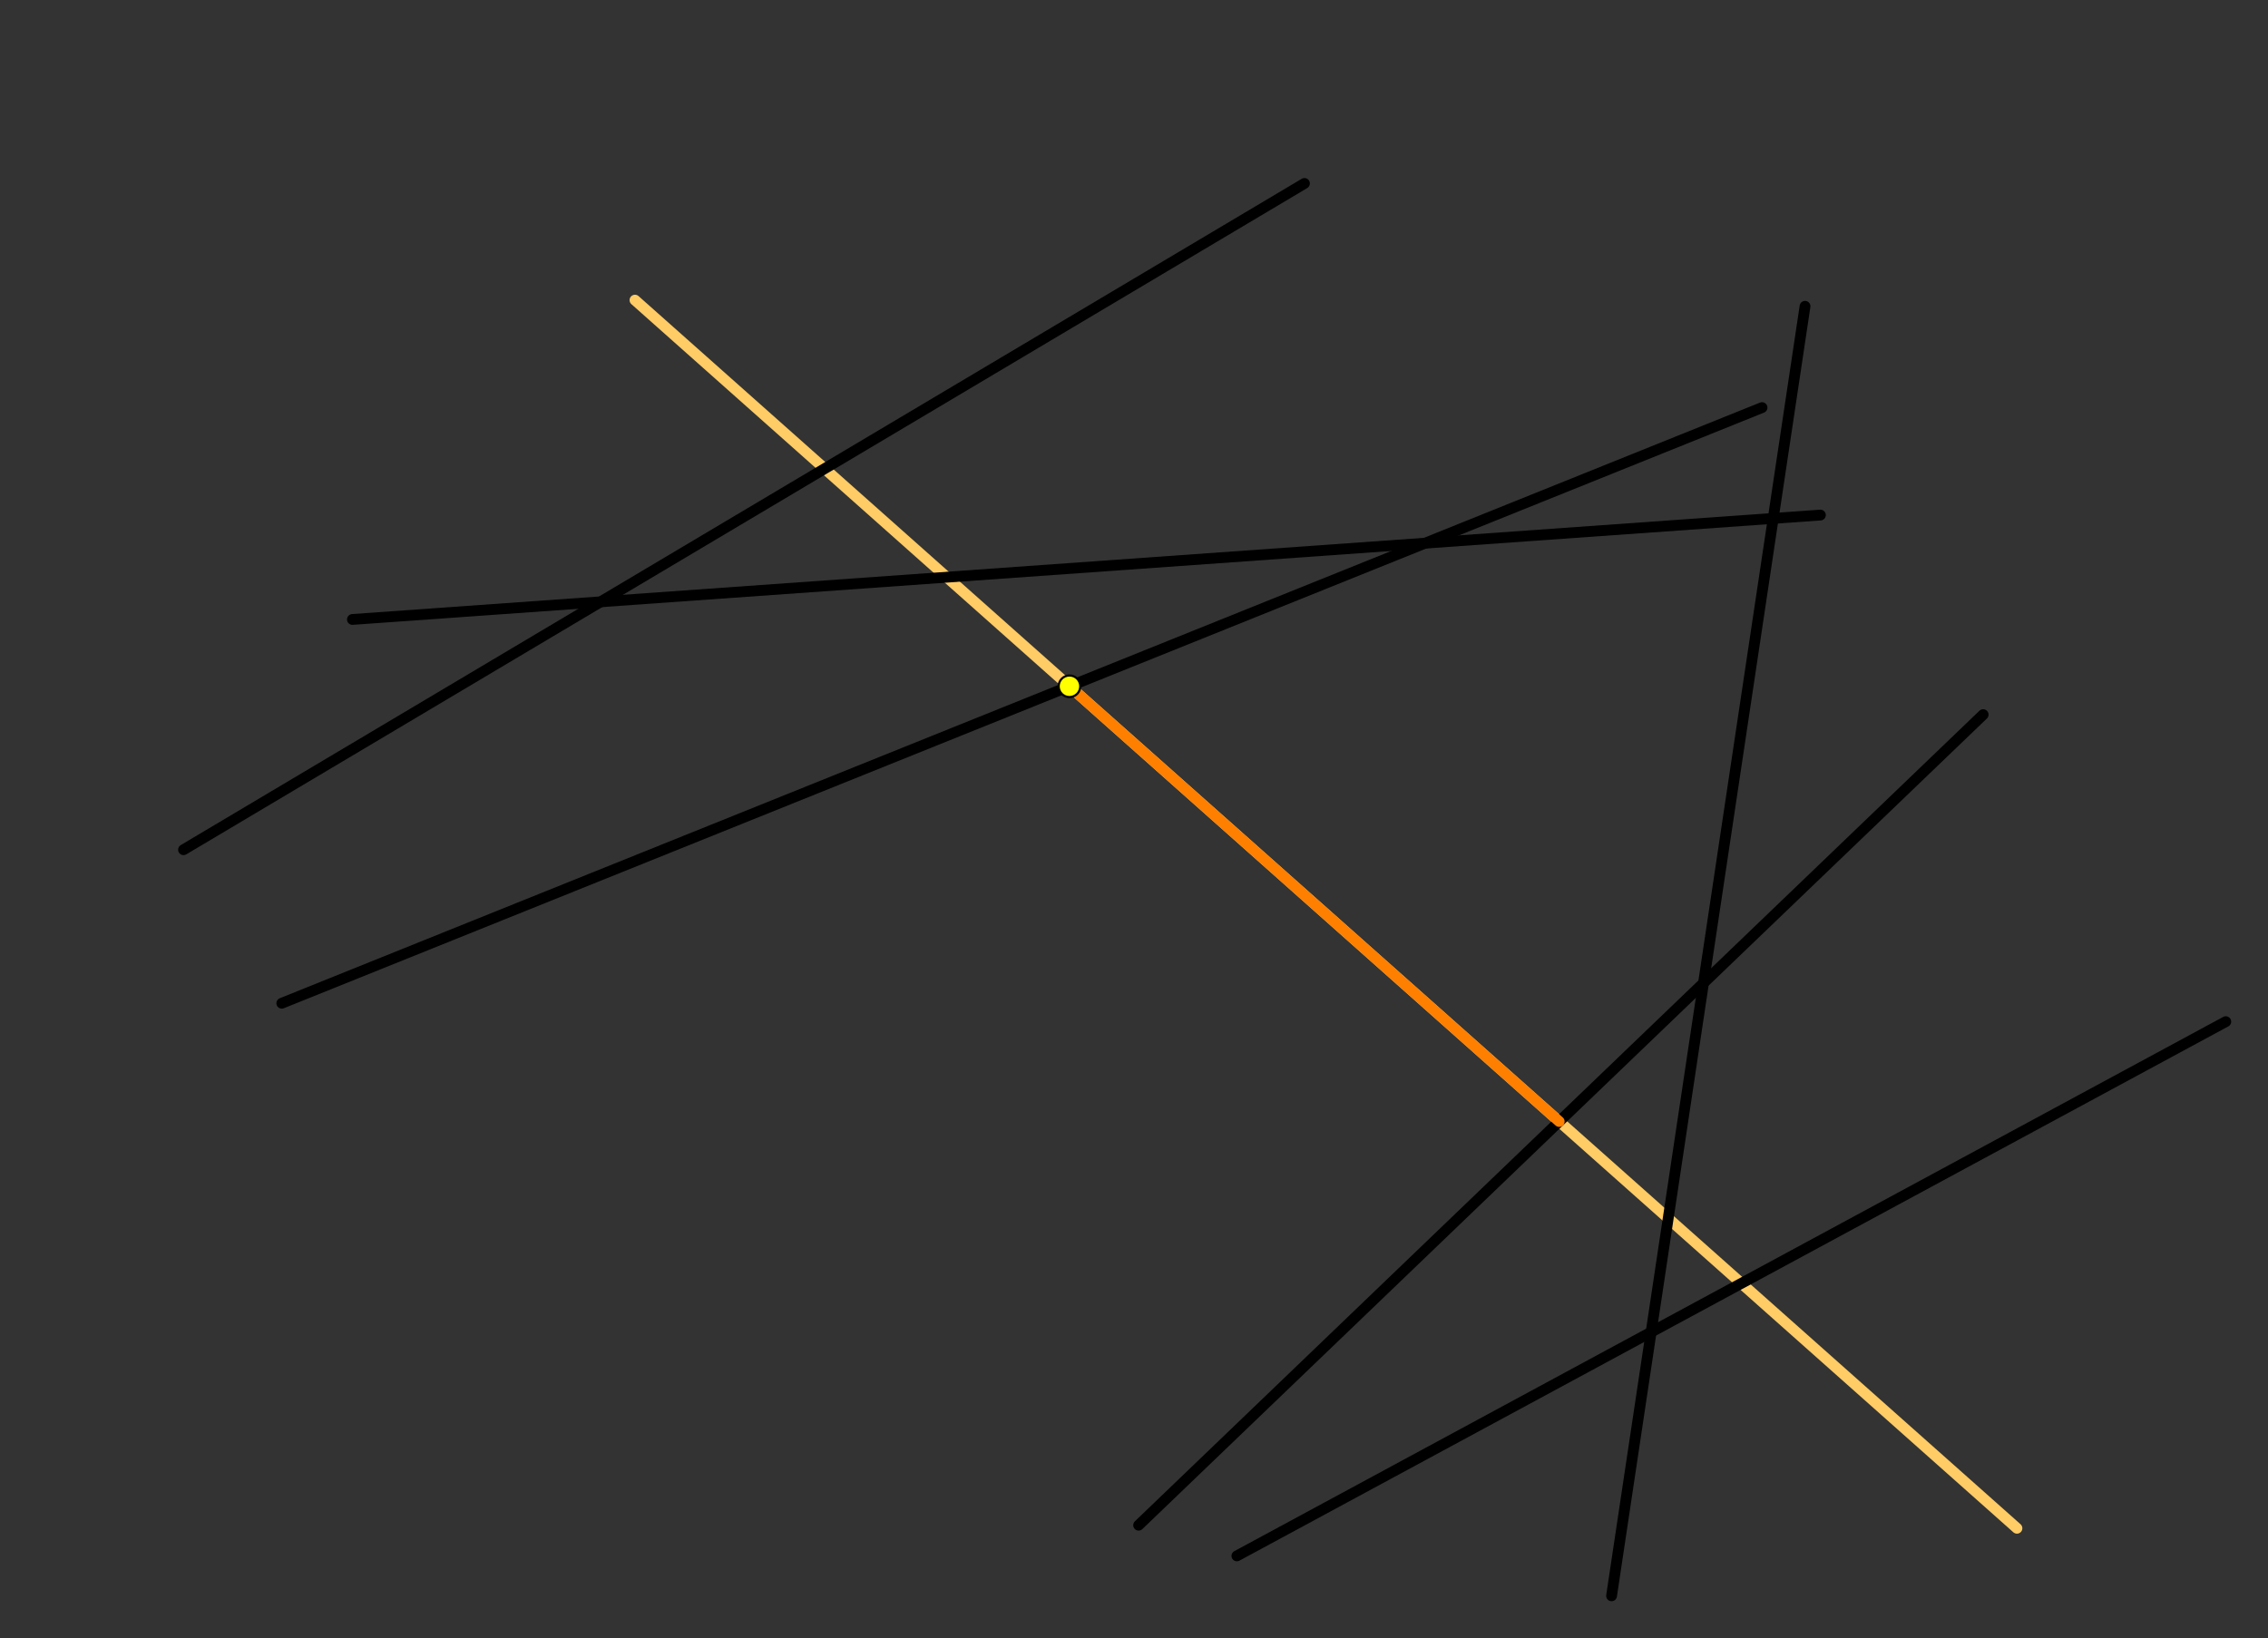 <?xml version="1.0" encoding="UTF-8"?>
<svg xmlns="http://www.w3.org/2000/svg" xmlns:xlink="http://www.w3.org/1999/xlink" width="418.685pt" height="302.465pt" viewBox="0 0 418.685 302.465" version="1.1">
<rect x="0" y="0" width="418.685" height="302.465" fill="#333333" stroke="none"/>
<g id="surface1">
<path style="fill:none;stroke-width:1.993;stroke-linecap:round;stroke-linejoin:round;stroke:rgb(100%,79.999%,39.999%);stroke-opacity:1;stroke-miterlimit:10;" d="M 28.349 113.389 L 283.47 -113.388 " transform="matrix(1,0,0,-1,88.87,168.807)"/>
<path style="fill:none;stroke-width:1.993;stroke-linecap:round;stroke-linejoin:round;stroke:rgb(0%,0%,0%);stroke-opacity:1;stroke-miterlimit:10;" d="M 247.185 73.702 L -23.811 54.424 " transform="matrix(1,0,0,-1,88.87,168.807)"/>
<path style="fill:none;stroke-width:1.993;stroke-linecap:round;stroke-linejoin:round;stroke:rgb(0%,0%,0%);stroke-opacity:1;stroke-miterlimit:10;" d="M -36.85 -16.443 L 236.411 93.545 " transform="matrix(1,0,0,-1,88.87,168.807)"/>
<path style="fill:none;stroke-width:1.993;stroke-linecap:round;stroke-linejoin:round;stroke:rgb(0%,0%,0%);stroke-opacity:1;stroke-miterlimit:10;" d="M -54.991 11.905 L 151.939 134.932 " transform="matrix(1,0,0,-1,88.87,168.807)"/>
<path style="fill:none;stroke-width:1.993;stroke-linecap:round;stroke-linejoin:round;stroke:rgb(0%,0%,0%);stroke-opacity:1;stroke-miterlimit:10;" d="M 244.349 112.252 L 208.634 -125.861 " transform="matrix(1,0,0,-1,88.87,168.807)"/>
<path style="fill:none;stroke-width:1.993;stroke-linecap:round;stroke-linejoin:round;stroke:rgb(0%,0%,0%);stroke-opacity:1;stroke-miterlimit:10;" d="M 139.466 -118.49 L 322.021 -19.841 " transform="matrix(1,0,0,-1,88.87,168.807)"/>
<path style="fill:none;stroke-width:1.993;stroke-linecap:round;stroke-linejoin:round;stroke:rgb(0%,0%,0%);stroke-opacity:1;stroke-miterlimit:10;" d="M 277.232 36.85 L 121.325 -112.822 " transform="matrix(1,0,0,-1,88.87,168.807)"/>
<path style="fill:none;stroke-width:1.993;stroke-linecap:round;stroke-linejoin:round;stroke:rgb(100%,49.802%,0%);stroke-opacity:1;stroke-miterlimit:10;" d="M 108.56 42.084 L 198.97 -38.279 " transform="matrix(1,0,0,-1,88.87,168.807)"/>
<path style="fill-rule:nonzero;fill:rgb(100%,100%,0%);fill-opacity:1;stroke-width:0.399;stroke-linecap:round;stroke-linejoin:round;stroke:rgb(0%,0%,0%);stroke-opacity:1;stroke-miterlimit:10;" d="M 110.552 42.084 C 110.552 43.186 109.661 44.077 108.56 44.077 C 107.462 44.077 106.567 43.186 106.567 42.084 C 106.567 40.987 107.462 40.092 108.56 40.092 C 109.661 40.092 110.552 40.987 110.552 42.084 Z M 110.552 42.084 " transform="matrix(1,0,0,-1,88.87,168.807)"/>
</g>
</svg>
